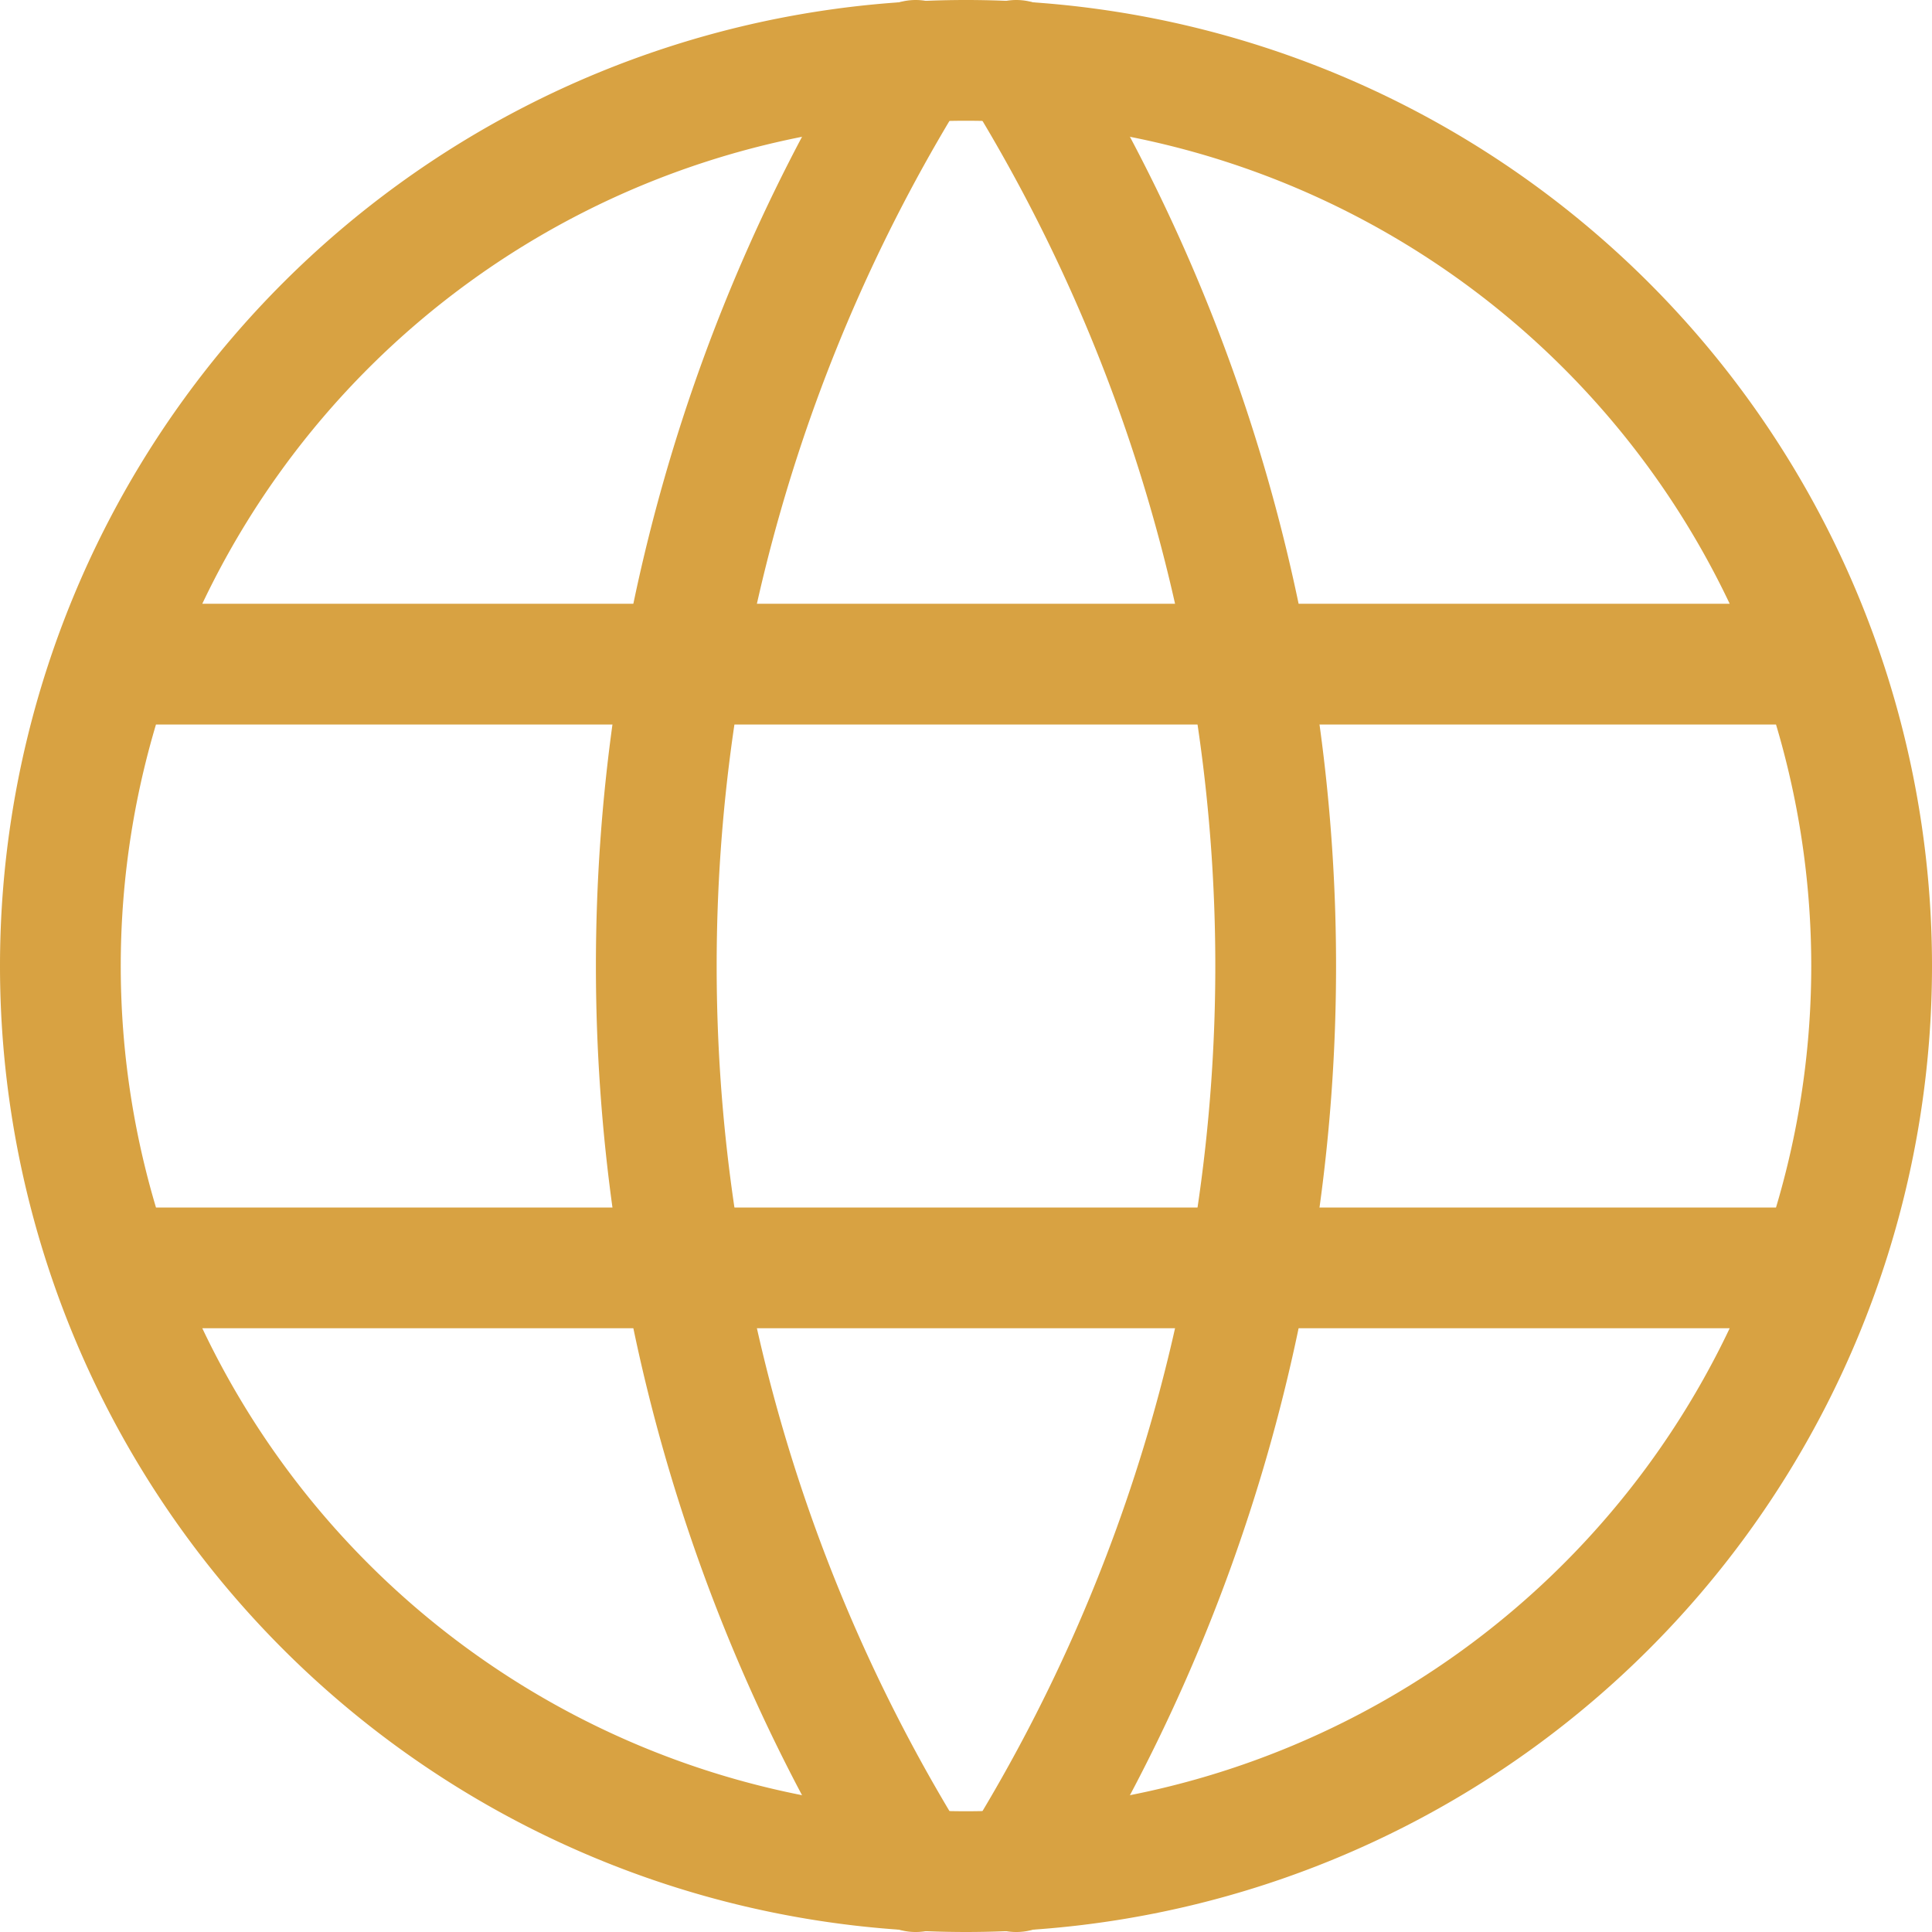 <svg width="64" height="64" fill="none" xmlns="http://www.w3.org/2000/svg"><path d="M4 22h56M4 42h56M2 32a30 30 0 1060 0 30 30 0 00-60 0z" stroke="#D8A242" stroke-width="4" stroke-linecap="round" stroke-linejoin="round"/><path d="M30.333 2a56.667 56.667 0 000 60m3.333-60a56.667 56.667 0 010 60" stroke="#D8A242" stroke-width="4" stroke-linecap="round" stroke-linejoin="round"/></svg>